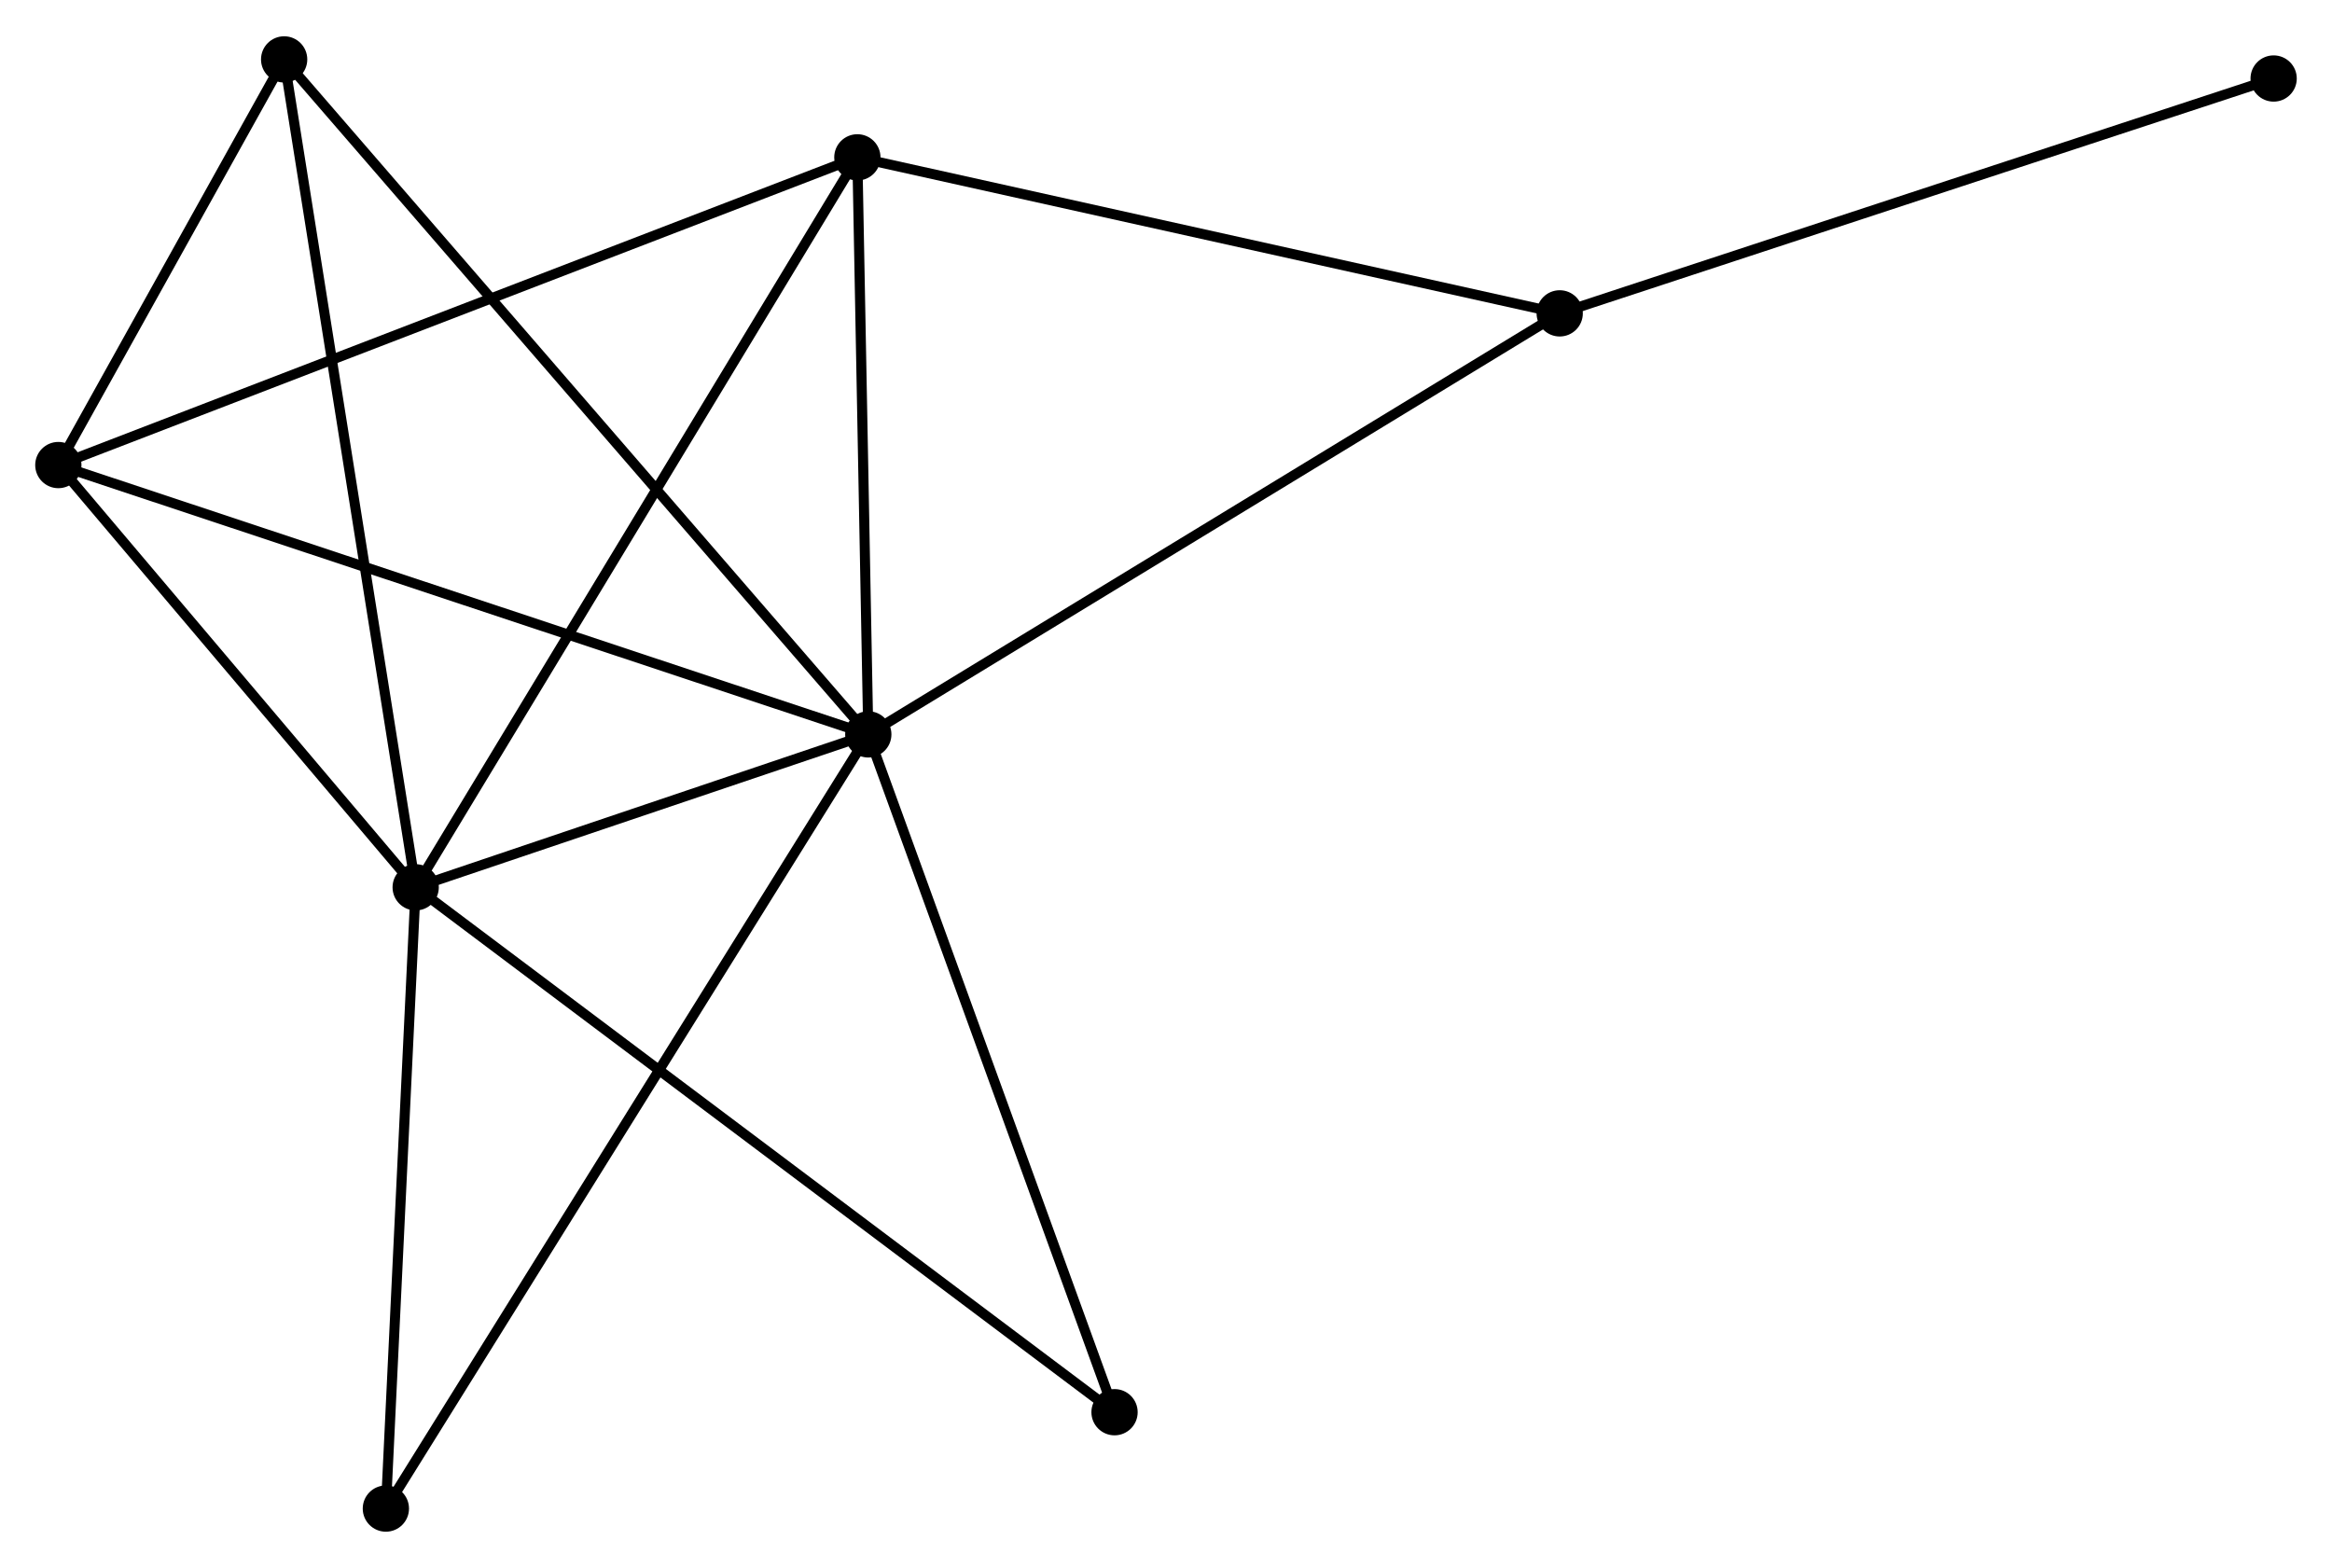 <?xml version="1.0" encoding="UTF-8" standalone="no"?>
<!DOCTYPE svg PUBLIC "-//W3C//DTD SVG 1.1//EN"
 "http://www.w3.org/Graphics/SVG/1.1/DTD/svg11.dtd">
<!-- Generated by graphviz version 2.36.0 (20140111.2315)
 -->
<!-- Title: %3 Pages: 1 -->
<svg width="232pt" height="156pt"
 viewBox="0.00 0.00 231.84 155.68" xmlns="http://www.w3.org/2000/svg" xmlns:xlink="http://www.w3.org/1999/xlink">
<g id="graph0" class="graph" transform="scale(1 1) rotate(0) translate(4 151.675)">
<title>%3</title>
<!-- 0 -->
<g id="node1" class="node"><title>0</title>
<ellipse fill="black" stroke="black" cx="82.323" cy="-78.769" rx="1.8" ry="1.8"/>
</g>
<!-- 1 -->
<g id="node2" class="node"><title>1</title>
<ellipse fill="black" stroke="black" cx="37.325" cy="-63.565" rx="1.8" ry="1.8"/>
</g>
<!-- 0&#45;&#45;1 -->
<g id="edge1" class="edge"><title>0&#45;&#45;1</title>
<path fill="none" stroke="black" d="M80.39,-78.115C72.988,-75.614 46.504,-66.666 39.202,-64.199"/>
</g>
<!-- 2 -->
<g id="node3" class="node"><title>2</title>
<ellipse fill="black" stroke="black" cx="1.8" cy="-105.545" rx="1.8" ry="1.8"/>
</g>
<!-- 0&#45;&#45;2 -->
<g id="edge2" class="edge"><title>0&#45;&#45;2</title>
<path fill="none" stroke="black" d="M80.333,-79.43C69.192,-83.135 14.679,-101.262 3.721,-104.906"/>
</g>
<!-- 3 -->
<g id="node4" class="node"><title>3</title>
<ellipse fill="black" stroke="black" cx="81.236" cy="-136.138" rx="1.8" ry="1.8"/>
</g>
<!-- 0&#45;&#45;3 -->
<g id="edge3" class="edge"><title>0&#45;&#45;3</title>
<path fill="none" stroke="black" d="M82.287,-80.677C82.122,-89.387 81.441,-125.317 81.274,-134.163"/>
</g>
<!-- 4 -->
<g id="node5" class="node"><title>4</title>
<ellipse fill="black" stroke="black" cx="151.061" cy="-120.627" rx="1.8" ry="1.8"/>
</g>
<!-- 0&#45;&#45;4 -->
<g id="edge4" class="edge"><title>0&#45;&#45;4</title>
<path fill="none" stroke="black" d="M84.022,-79.803C93.45,-85.544 139.261,-113.441 149.169,-119.475"/>
</g>
<!-- 5 -->
<g id="node6" class="node"><title>5</title>
<ellipse fill="black" stroke="black" cx="24.249" cy="-145.875" rx="1.8" ry="1.8"/>
</g>
<!-- 0&#45;&#45;5 -->
<g id="edge5" class="edge"><title>0&#45;&#45;5</title>
<path fill="none" stroke="black" d="M80.888,-80.427C72.783,-89.793 32.851,-135.935 25.435,-144.504"/>
</g>
<!-- 6 -->
<g id="node7" class="node"><title>6</title>
<ellipse fill="black" stroke="black" cx="34.362" cy="-1.8" rx="1.8" ry="1.8"/>
</g>
<!-- 0&#45;&#45;6 -->
<g id="edge6" class="edge"><title>0&#45;&#45;6</title>
<path fill="none" stroke="black" d="M81.322,-77.161C75.08,-67.144 41.584,-13.39 35.358,-3.399"/>
</g>
<!-- 7 -->
<g id="node8" class="node"><title>7</title>
<ellipse fill="black" stroke="black" cx="106.804" cy="-11.381" rx="1.8" ry="1.8"/>
</g>
<!-- 0&#45;&#45;7 -->
<g id="edge7" class="edge"><title>0&#45;&#45;7</title>
<path fill="none" stroke="black" d="M83.029,-76.825C86.604,-66.984 102.67,-22.761 106.141,-13.205"/>
</g>
<!-- 1&#45;&#45;2 -->
<g id="edge8" class="edge"><title>1&#45;&#45;2</title>
<path fill="none" stroke="black" d="M36.143,-64.962C30.75,-71.335 8.501,-97.627 3.023,-104.1"/>
</g>
<!-- 1&#45;&#45;3 -->
<g id="edge9" class="edge"><title>1&#45;&#45;3</title>
<path fill="none" stroke="black" d="M38.411,-65.359C44.486,-75.399 74.213,-124.53 80.189,-134.406"/>
</g>
<!-- 1&#45;&#45;5 -->
<g id="edge10" class="edge"><title>1&#45;&#45;5</title>
<path fill="none" stroke="black" d="M37.002,-65.6C35.193,-76.987 26.34,-132.71 24.561,-143.912"/>
</g>
<!-- 1&#45;&#45;6 -->
<g id="edge11" class="edge"><title>1&#45;&#45;6</title>
<path fill="none" stroke="black" d="M37.227,-61.51C36.777,-52.132 34.921,-13.45 34.464,-3.926"/>
</g>
<!-- 1&#45;&#45;7 -->
<g id="edge12" class="edge"><title>1&#45;&#45;7</title>
<path fill="none" stroke="black" d="M38.777,-62.475C47.819,-55.684 96.342,-19.238 105.361,-12.465"/>
</g>
<!-- 2&#45;&#45;3 -->
<g id="edge13" class="edge"><title>2&#45;&#45;3</title>
<path fill="none" stroke="black" d="M3.764,-106.301C14.754,-110.534 68.531,-131.245 79.341,-135.408"/>
</g>
<!-- 2&#45;&#45;5 -->
<g id="edge14" class="edge"><title>2&#45;&#45;5</title>
<path fill="none" stroke="black" d="M2.765,-107.278C6.457,-113.912 19.67,-137.649 23.313,-144.194"/>
</g>
<!-- 3&#45;&#45;4 -->
<g id="edge15" class="edge"><title>3&#45;&#45;4</title>
<path fill="none" stroke="black" d="M83.251,-135.69C93.447,-133.425 139.269,-123.247 149.171,-121.047"/>
</g>
<!-- 8 -->
<g id="node9" class="node"><title>8</title>
<ellipse fill="black" stroke="black" cx="222.038" cy="-143.976" rx="1.8" ry="1.8"/>
</g>
<!-- 4&#45;&#45;8 -->
<g id="edge16" class="edge"><title>4&#45;&#45;8</title>
<path fill="none" stroke="black" d="M152.816,-121.205C162.55,-124.407 209.853,-139.968 220.085,-143.333"/>
</g>
</g>
</svg>
